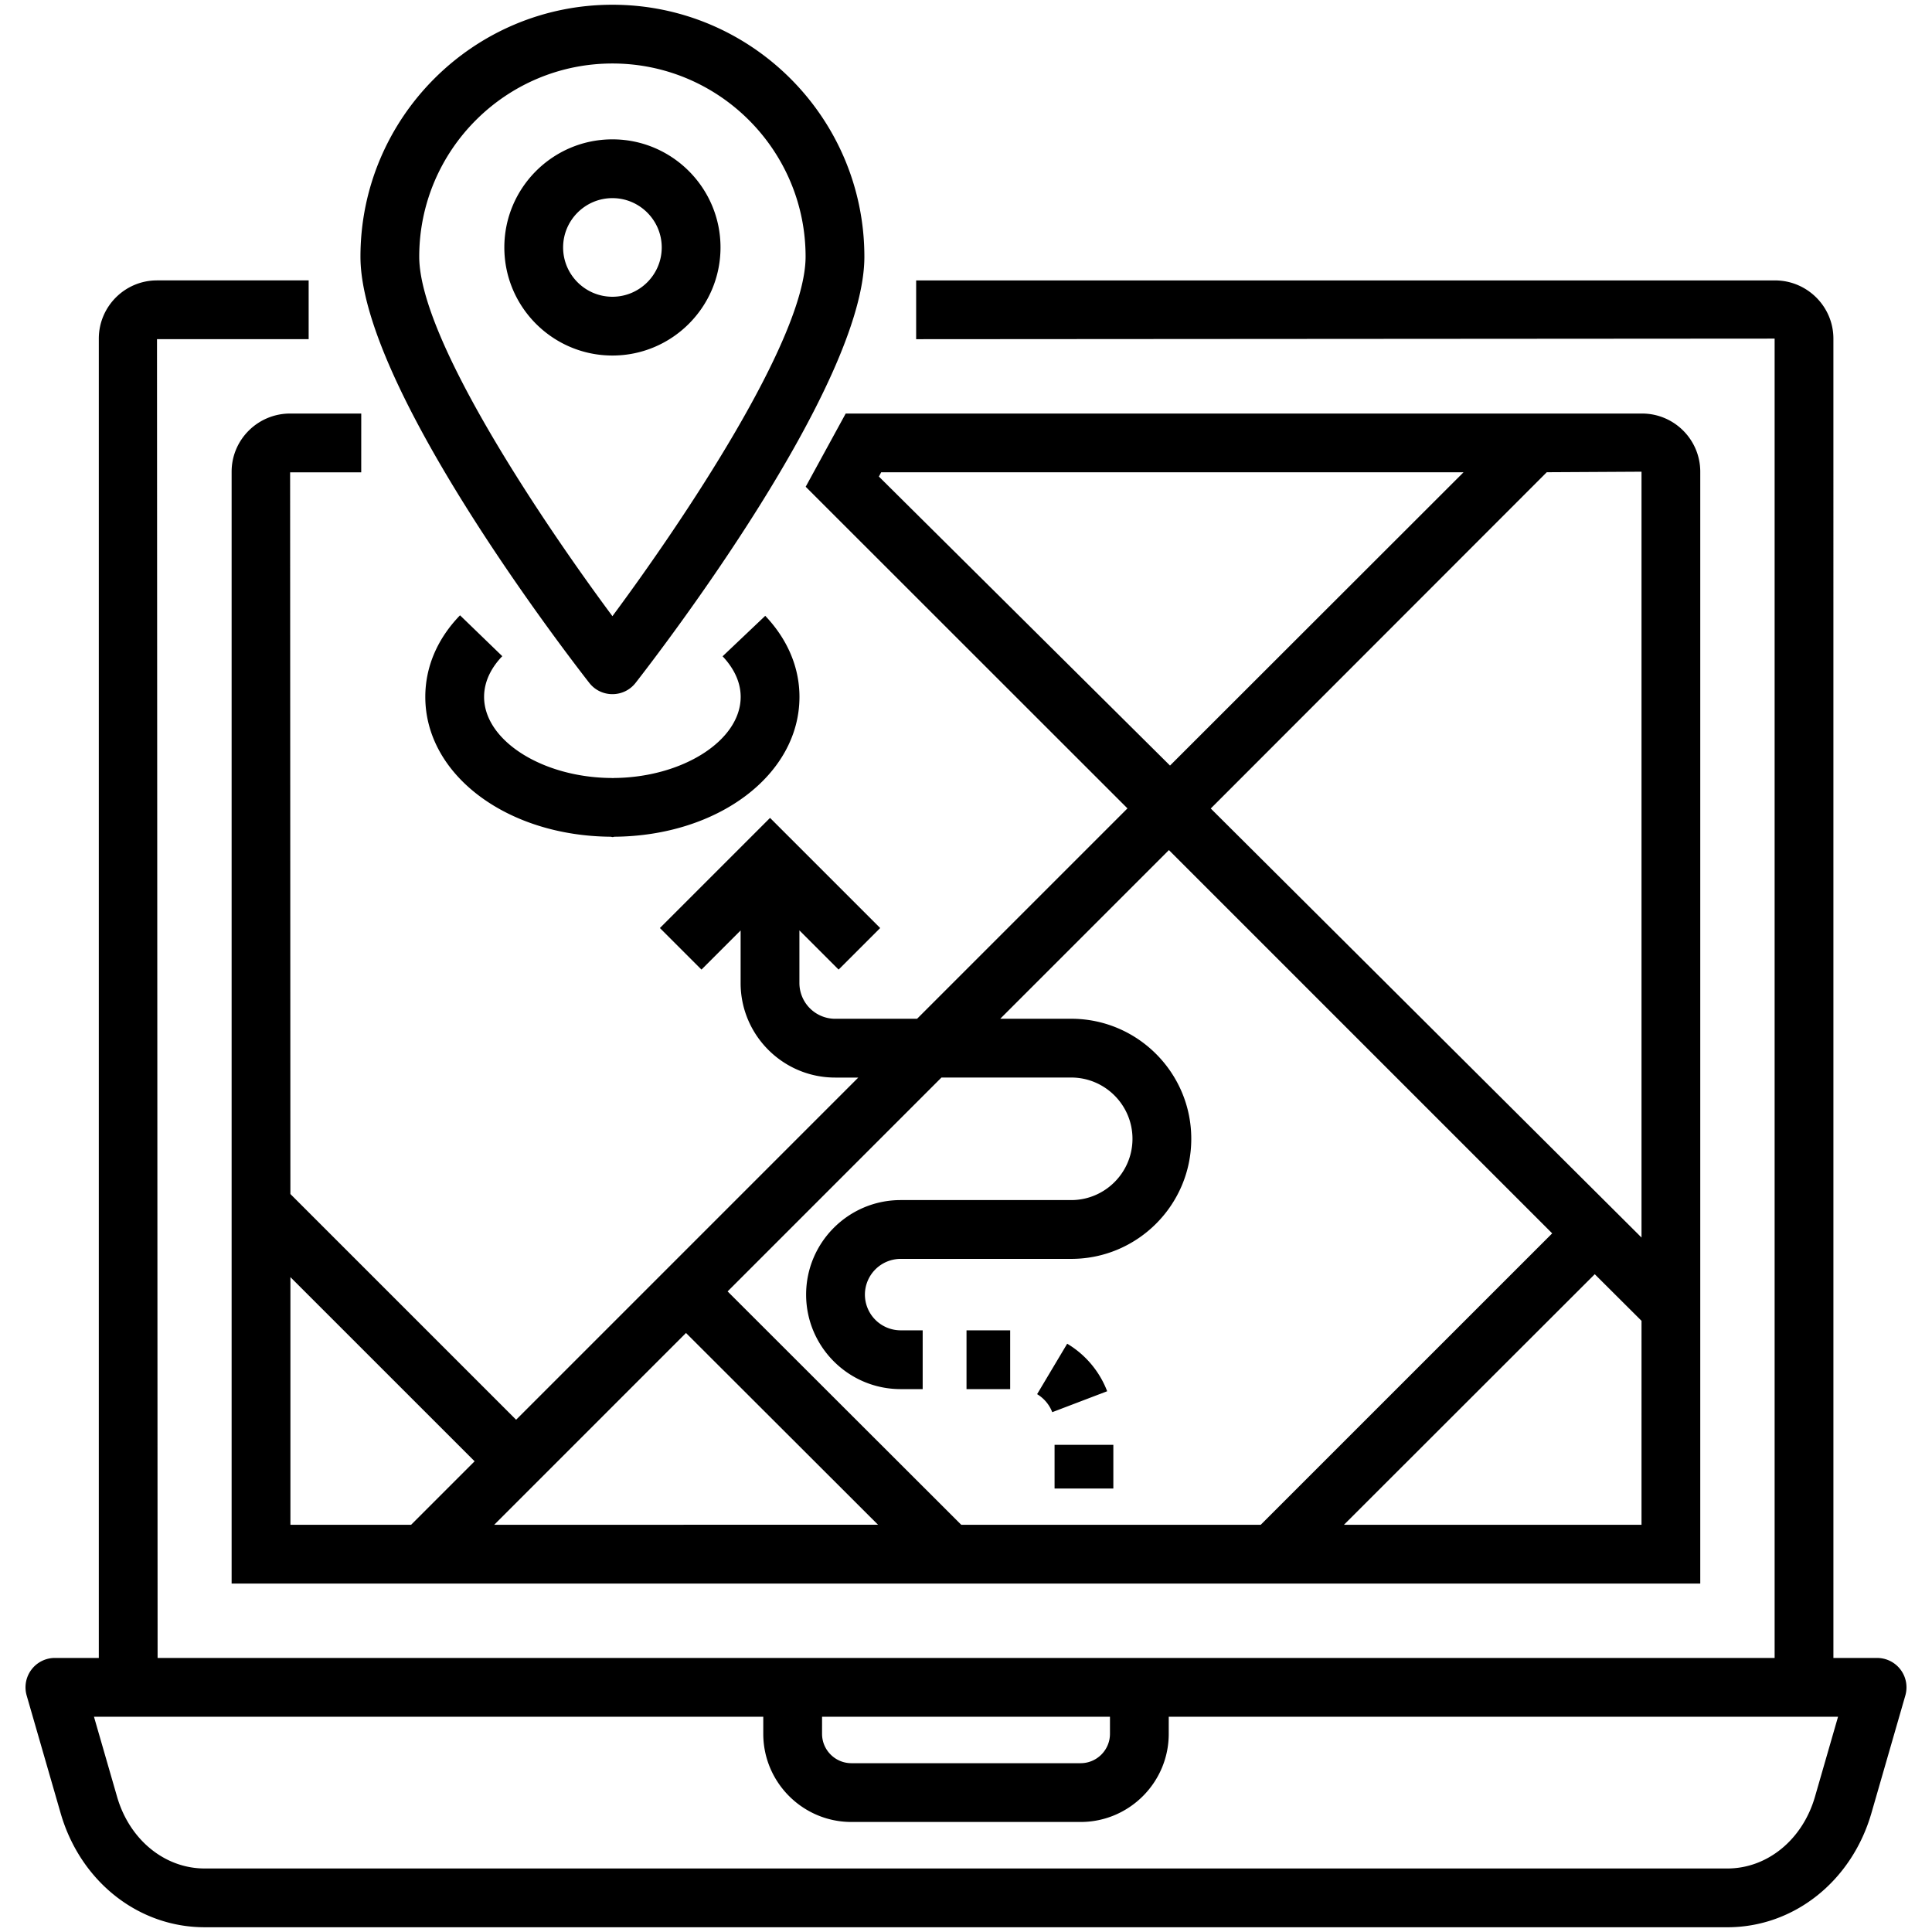 <svg xmlns="http://www.w3.org/2000/svg" width="732.58" height="732.58" viewBox="0 0 549.435 549.435" xmlns:v="https://vecta.io/nano"><path d="M58.195 548.086h433.04c18.895 0 35.359-13.051 40.977-32.484l9.641-33.426c.727-2.523.23-5.25-1.356-7.348a8.34 8.34 0 0 0-6.676-3.328h-12.422l-.004-375.2c0-9.125-7.461-16.555-16.625-16.555H260.54V96.46l244.14-.164v375.2H44.82l-.172-375.04h43.129V79.741H44.648c-9.125 0-16.547 7.426-16.547 16.555v375.2H15.614c-2.629 0-5.102 1.234-6.676 3.332a8.37 8.37 0 0 0-1.356 7.348l9.648 33.426c5.598 19.422 22.062 32.48 40.965 32.48zm175.59-59.871h81.875v4.856c0 4.613-3.746 8.359-8.359 8.359h-65.16c-4.613 0-8.359-3.746-8.359-8.359zm-205.68 0h188.96v4.856c0 13.828 11.246 25.074 25.074 25.074h65.16c13.828 0 25.074-11.246 25.074-25.074l.004-4.856h190.34l-6.562 22.75c-3.527 12.203-13.531 20.406-24.91 20.406H58.195c-11.379 0-21.387-8.203-24.902-20.406l-6.57-22.75zm74.63-370.609H82.508c-9.176 0-16.637 7.418-16.637 16.547v316.19h417.66v-316.19c0-9.125-7.426-16.547-16.555-16.547h-226.47l-11.379 20.82 90.031 89.992.207.207.16.16-.062-.062 1.172 1.172-59.832 59.832h-23.301a10.18 10.18 0 0 1-10.16-10.16V264.59l11.148 11.148 11.82-11.82-31.32-31.32-31.32 31.32 11.82 11.82 11.133-11.133v14.961c0 14.824 12.055 26.879 26.879 26.879h6.582l-96.109 96.113c.059-.059.008-.008-.102.102l-.199.199-.496.496-.398.398-64.195-64.191-.078-205.24h20.223zm364.09 316.02h-84.621l71.324-71.258 13.297 13.254zm0-299.48v217.79l-122.5-122.01.121.121-.121-.121 95.555-95.629zm-120.59 97.688l-.16-.156.16.156zm-.656-.652c-.035-.031-.062-.062-.098-.098zm-.684-.684l-.305-.305.305.305zm-94.953-94.973l.652-1.207h165.61l-83.465 83.398zm17.797 170.91h36.898c9.606 0 17.426 7.82 17.426 17.426s-7.82 17.426-17.426 17.426h-48.508c-14.824 0-26.879 12.055-26.879 26.879s12.055 26.879 26.879 26.879h6.269V378.33h-6.269a10.18 10.18 0 0 1-10.16-10.16 10.18 10.18 0 0 1 10.16-10.16h48.508c18.832 0 34.145-15.312 34.145-34.145s-15.312-34.145-34.145-34.145h-20.184l47.969-47.969 109 109-82.883 82.871h-85.18l-66.438-66.363zm-72.648 72.645l54.609 54.539-109.15.004 54.539-54.543zm-112.5-15.883l52.379 52.371-18.055 18.055H82.591zm217.314 47.699h16.715v12.414h-16.715zm-.66-9.29l15.621-5.957a26.99 26.99 0 0 0-11.371-13.516l-8.555 14.348a10.27 10.27 0 0 1 4.305 5.125zm-24.38-23.27h12.414v16.715h-12.414zM174.165 1.349c-39.516 0-71.656 32.145-71.656 71.656 0 36.77 58.41 112.66 65.07 121.19 3.336 4.285 9.836 4.285 13.176 0 6.66-8.531 65.062-84.414 65.062-121.19-.004-39.516-32.148-71.656-71.652-71.656zm0 173.88c-19.816-26.676-54.941-78.824-54.941-102.23 0-30.289 24.648-54.941 54.941-54.941s54.934 24.648 54.934 54.941c-.004 23.398-35.125 75.547-54.934 102.23zm0-135.599c-16.953 0-30.738 13.785-30.738 30.738s13.785 30.738 30.738 30.738 30.738-13.785 30.738-30.738-13.785-30.738-30.738-30.738zm0 44.762c-7.731 0-14.023-6.293-14.023-14.023s6.293-14.023 14.023-14.023 14.023 6.293 14.023 14.023-6.293 14.023-14.023 14.023zm-43.34 90.594c-6.465 6.684-9.875 14.699-9.875 23.199 0 22.133 23.148 39.555 52.754 39.77.16.012.309.094.473.094h.09c.156 0 .301-.086.457-.094 29.539-.23 52.633-17.645 52.633-39.77 0-8.367-3.363-16.34-9.731-23.051l-12.129 11.508c2.344 2.473 5.141 6.481 5.141 11.543 0 12.438-16.625 23-36.297 23.066v.047c-.098-.004-.187-.043-.285-.043v-.004c-19.719-.066-36.387-10.629-36.387-23.066 0-5.141 2.816-9.133 5.176-11.574z"/></svg>